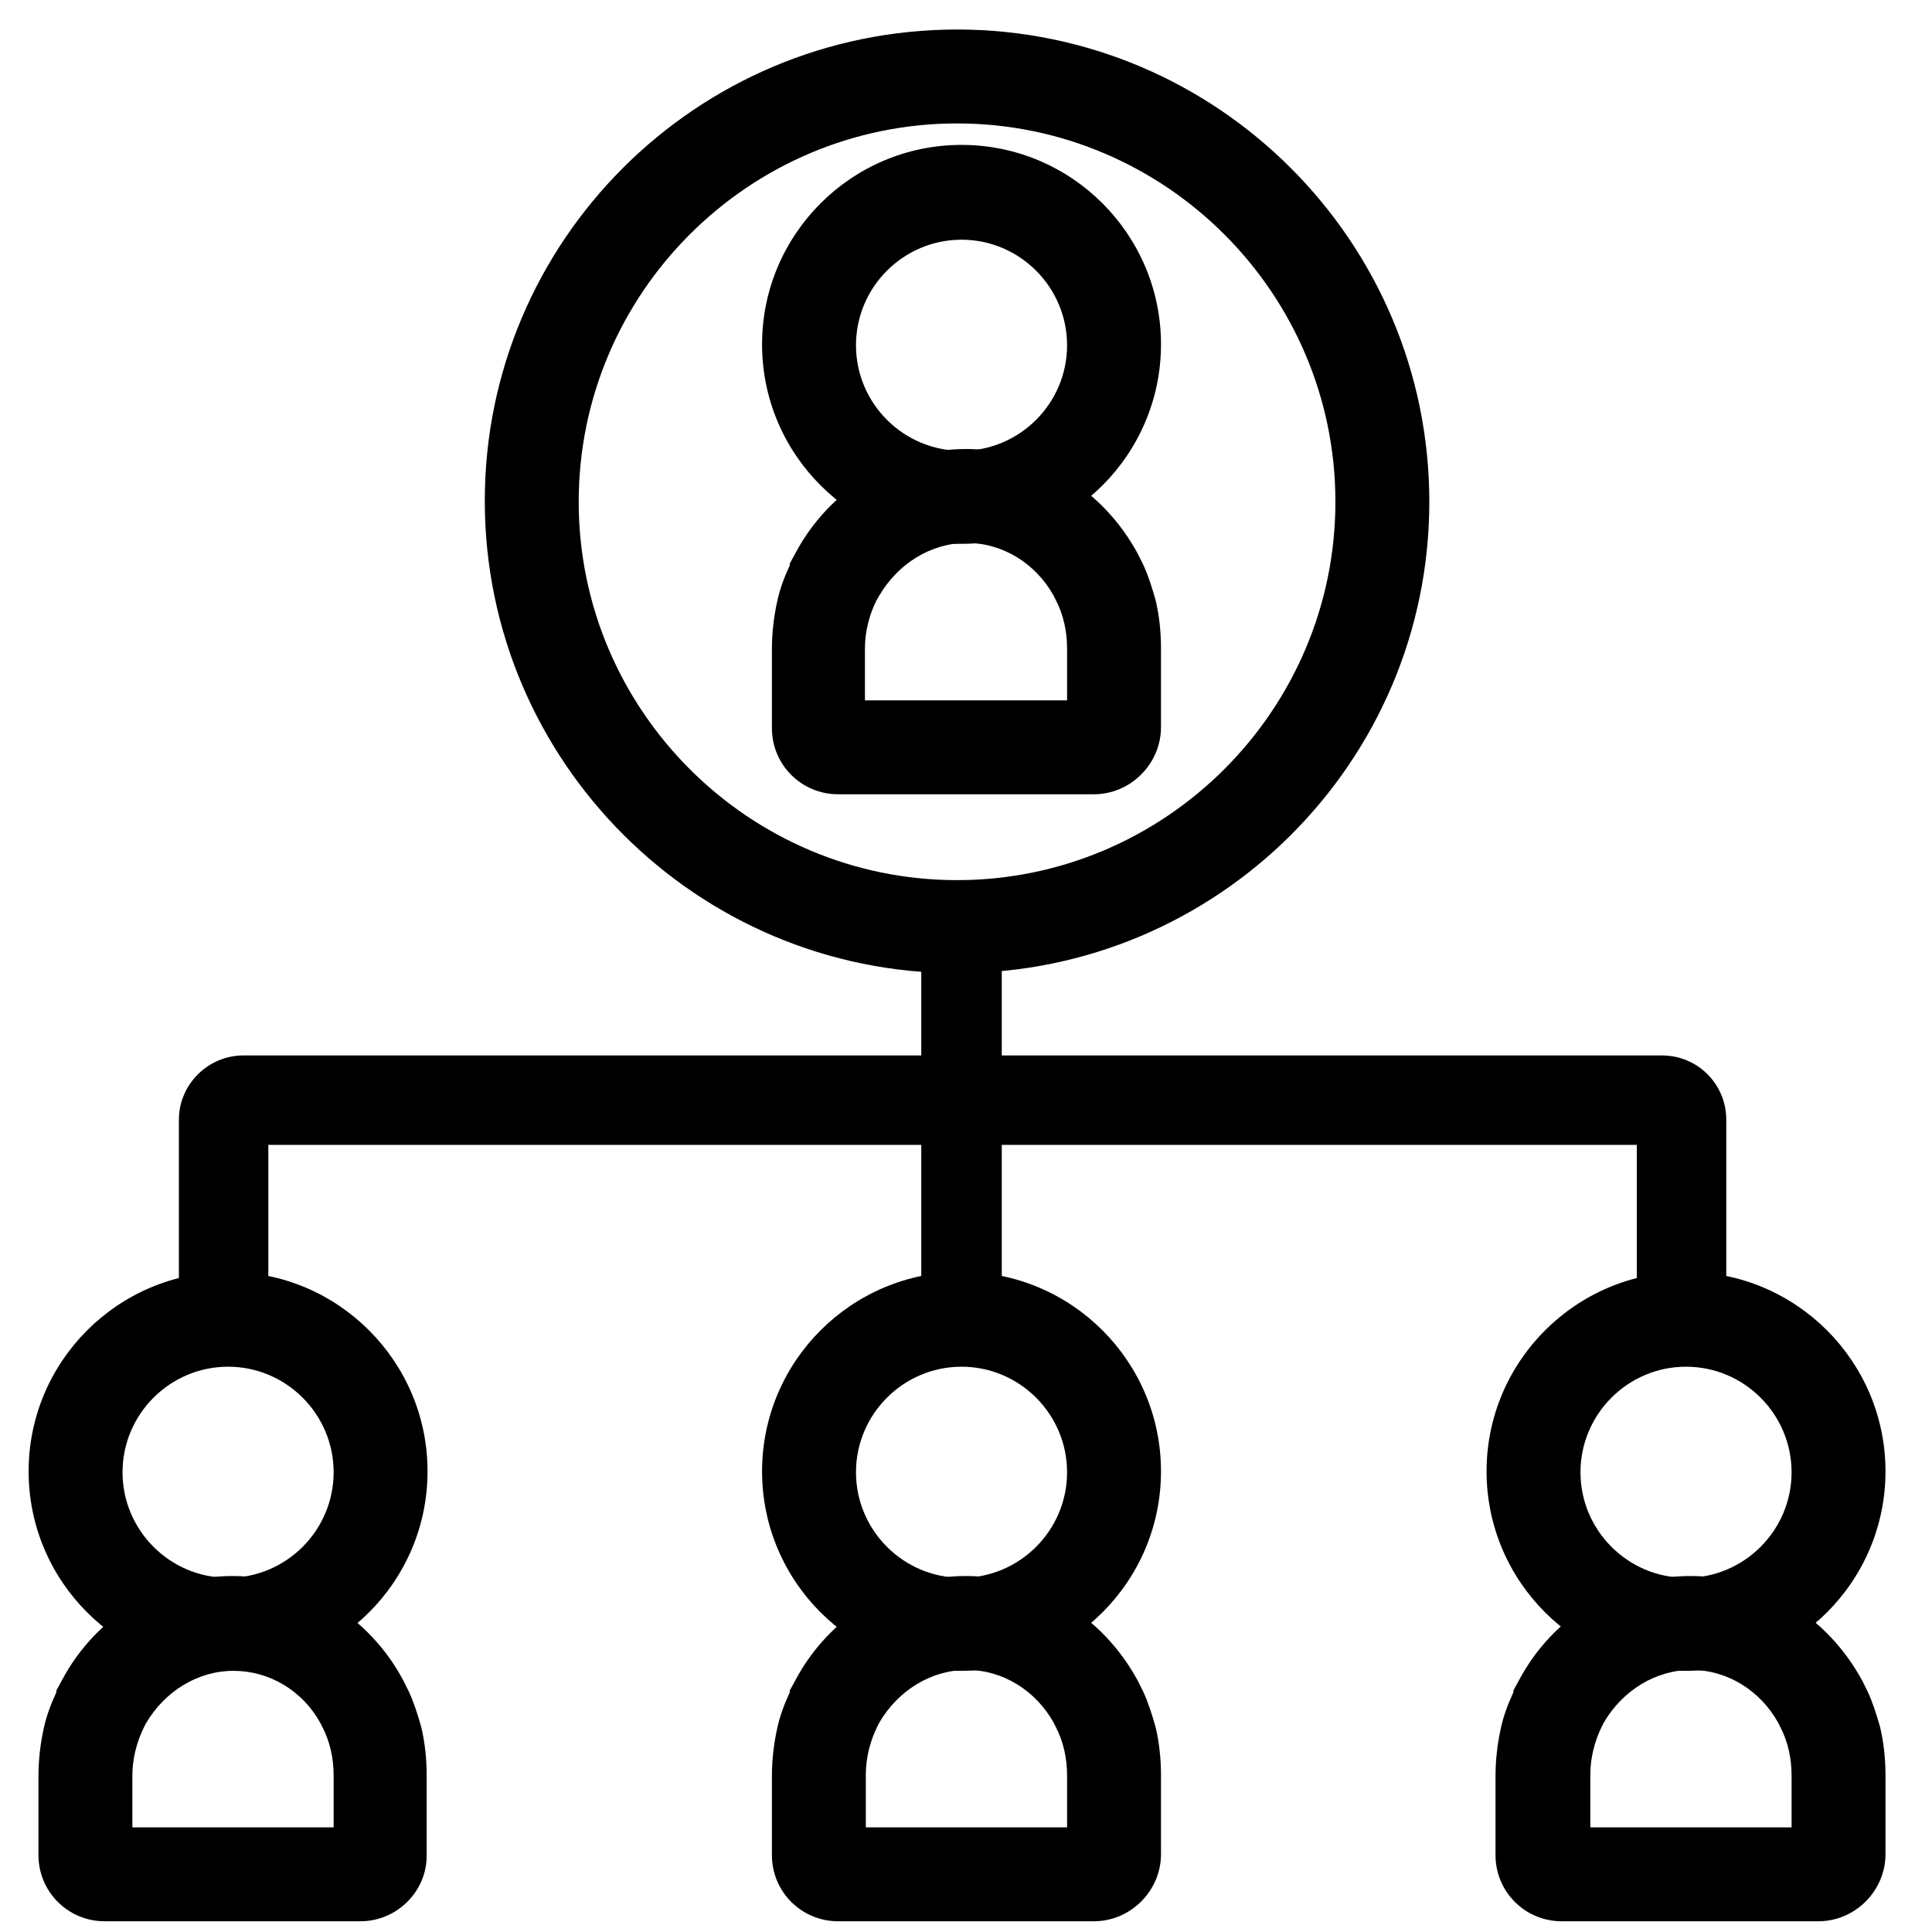 <?xml version="1.0" encoding="utf-8"?>
<!-- Generator: Adobe Illustrator 22.0.0, SVG Export Plug-In . SVG Version: 6.00 Build 0)  -->
<svg version="1.1" id="Layer_1" xmlns="http://www.w3.org/2000/svg" xmlns:xlink="http://www.w3.org/1999/xlink" x="0px" y="0px"
	 viewBox="0 0 216 216" style="enable-background:new 0 0 216 216;" xml:space="preserve">
<path d="M107,108.8c-29.1,0-52.8-23.7-52.8-52.8S77.9,3.3,107,3.3c29.1,0,52.8,23.7,52.8,52.8S136.1,108.8,107,108.8z M107,13.8
	c-23.3,0-42.3,19-42.3,42.3s19,42.3,42.3,42.3s42.3-19,42.3-42.3S130.3,13.8,107,13.8z"/>
<path d="M25.5,186.8c-12.3,0-22.3-10-22.3-22.3s10-22.3,22.3-22.3s22.3,10,22.3,22.3S37.8,186.8,25.5,186.8z M25.5,152.8
	c-6.5,0-11.8,5.3-11.8,11.8s5.3,11.8,11.8,11.8s11.8-5.3,11.8-11.8S32,152.8,25.5,152.8z"/>
<rect x="103" y="105" width="9" height="41"/>
<path d="M185.8,118H27.2c-3.9,0-7.2,3.2-7.2,7.2V146h10v-18h153v18h10v-20.8C193,121.2,189.8,118,185.8,118z"/>
<path d="M40.3,214.8H11.7c-4.1,0-7.4-3.3-7.4-7.4v-8.8c0-1.8,0.2-3.6,0.6-5.4c0.3-1.4,0.8-2.7,1.4-4V189l0.6-1.1
	c3.8-7.2,11.2-11.7,19.1-11.7s15.3,4.5,19.1,11.7l0.6,1.2c0.6,1.3,1,2.6,1.4,4c0.4,1.7,0.6,3.5,0.6,5.4v8.8
	C47.8,211.4,44.4,214.8,40.3,214.8z M14.8,204.3h22.5v-5.8c0-1.9-0.4-3.8-1.3-5.5l-0.2-0.4c-2-3.6-5.7-5.8-9.7-5.8s-7.7,2.3-9.8,5.9
	l-0.2,0.4c-0.8,1.6-1.3,3.5-1.3,5.4V204.3z"/>
<path d="M107.5,186.8c-12.3,0-22.3-10-22.3-22.3s10-22.3,22.3-22.3s22.3,10,22.3,22.3S119.8,186.8,107.5,186.8z M107.5,152.8
	c-6.5,0-11.8,5.3-11.8,11.8s5.3,11.8,11.8,11.8c6.5,0,11.8-5.3,11.8-11.8S114,152.8,107.5,152.8z"/>
<path d="M122.3,214.8H93.7c-4.1,0-7.4-3.3-7.4-7.4v-8.8c0-1.8,0.2-3.6,0.6-5.4c0.3-1.4,0.8-2.7,1.4-4V189l0.6-1.1
	c3.8-7.2,11.2-11.7,19.1-11.7c8,0,15.3,4.5,19.2,11.7l0.6,1.2c0.6,1.3,1,2.6,1.4,4c0.4,1.7,0.6,3.5,0.6,5.4v8.8
	C129.8,211.4,126.4,214.8,122.3,214.8z M96.8,204.3h22.5v-5.8c0-1.9-0.4-3.8-1.3-5.5l-0.2-0.4c-2-3.6-5.7-5.9-9.7-5.9
	c-4,0-7.7,2.3-9.8,5.9l-0.2,0.4c-0.8,1.6-1.3,3.5-1.3,5.4V204.3z"/>
<path d="M188.5,186.8c-12.3,0-22.3-10-22.3-22.3s10-22.3,22.3-22.3s22.3,10,22.3,22.3S200.8,186.8,188.5,186.8z M188.5,152.8
	c-6.5,0-11.8,5.3-11.8,11.8s5.3,11.8,11.8,11.8s11.8-5.3,11.8-11.8S195,152.8,188.5,152.8z"/>
<path d="M203.3,214.8h-28.7c-4.1,0-7.4-3.3-7.4-7.4v-8.8c0-1.8,0.2-3.6,0.6-5.4c0.3-1.4,0.8-2.7,1.4-4V189l0.6-1.1
	c3.8-7.2,11.2-11.7,19.2-11.7s15.3,4.5,19.2,11.7l0.6,1.2c0.6,1.3,1,2.6,1.4,4c0.4,1.7,0.6,3.5,0.6,5.4v8.8
	C210.8,211.4,207.4,214.8,203.3,214.8z M177.8,204.3h22.5v-5.8c0-1.9-0.4-3.8-1.3-5.5l-0.2-0.4c-2-3.6-5.7-5.9-9.7-5.9
	s-7.7,2.3-9.8,5.9l-0.2,0.4c-0.8,1.6-1.3,3.5-1.3,5.4V204.3z"/>
<path d="M107.5,60.8c-12.3,0-22.3-10-22.3-22.3s10-22.3,22.3-22.3s22.3,10,22.3,22.3S119.8,60.8,107.5,60.8z M107.5,26.8
	c-6.5,0-11.8,5.3-11.8,11.8s5.3,11.8,11.8,11.8c6.5,0,11.8-5.3,11.8-11.8S114,26.8,107.5,26.8z"/>
<path d="M122.3,88.8H93.7c-4.1,0-7.4-3.3-7.4-7.4v-8.8c0-1.8,0.2-3.6,0.6-5.4c0.3-1.4,0.8-2.7,1.4-4V63l0.6-1.1
	c3.8-7.2,11.2-11.7,19.1-11.7c8,0,15.3,4.5,19.2,11.7l0.6,1.2c0.6,1.3,1,2.6,1.4,4c0.4,1.7,0.6,3.5,0.6,5.4v8.8
	C129.8,85.4,126.4,88.8,122.3,88.8z M96.8,78.3h22.5v-5.8c0-1.9-0.4-3.8-1.3-5.5l-0.2-0.4c-2-3.6-5.7-5.9-9.7-5.9
	c-4,0-7.7,2.3-9.8,5.9L98,67.1c-0.8,1.6-1.3,3.5-1.3,5.4V78.3z"/>
</svg>
